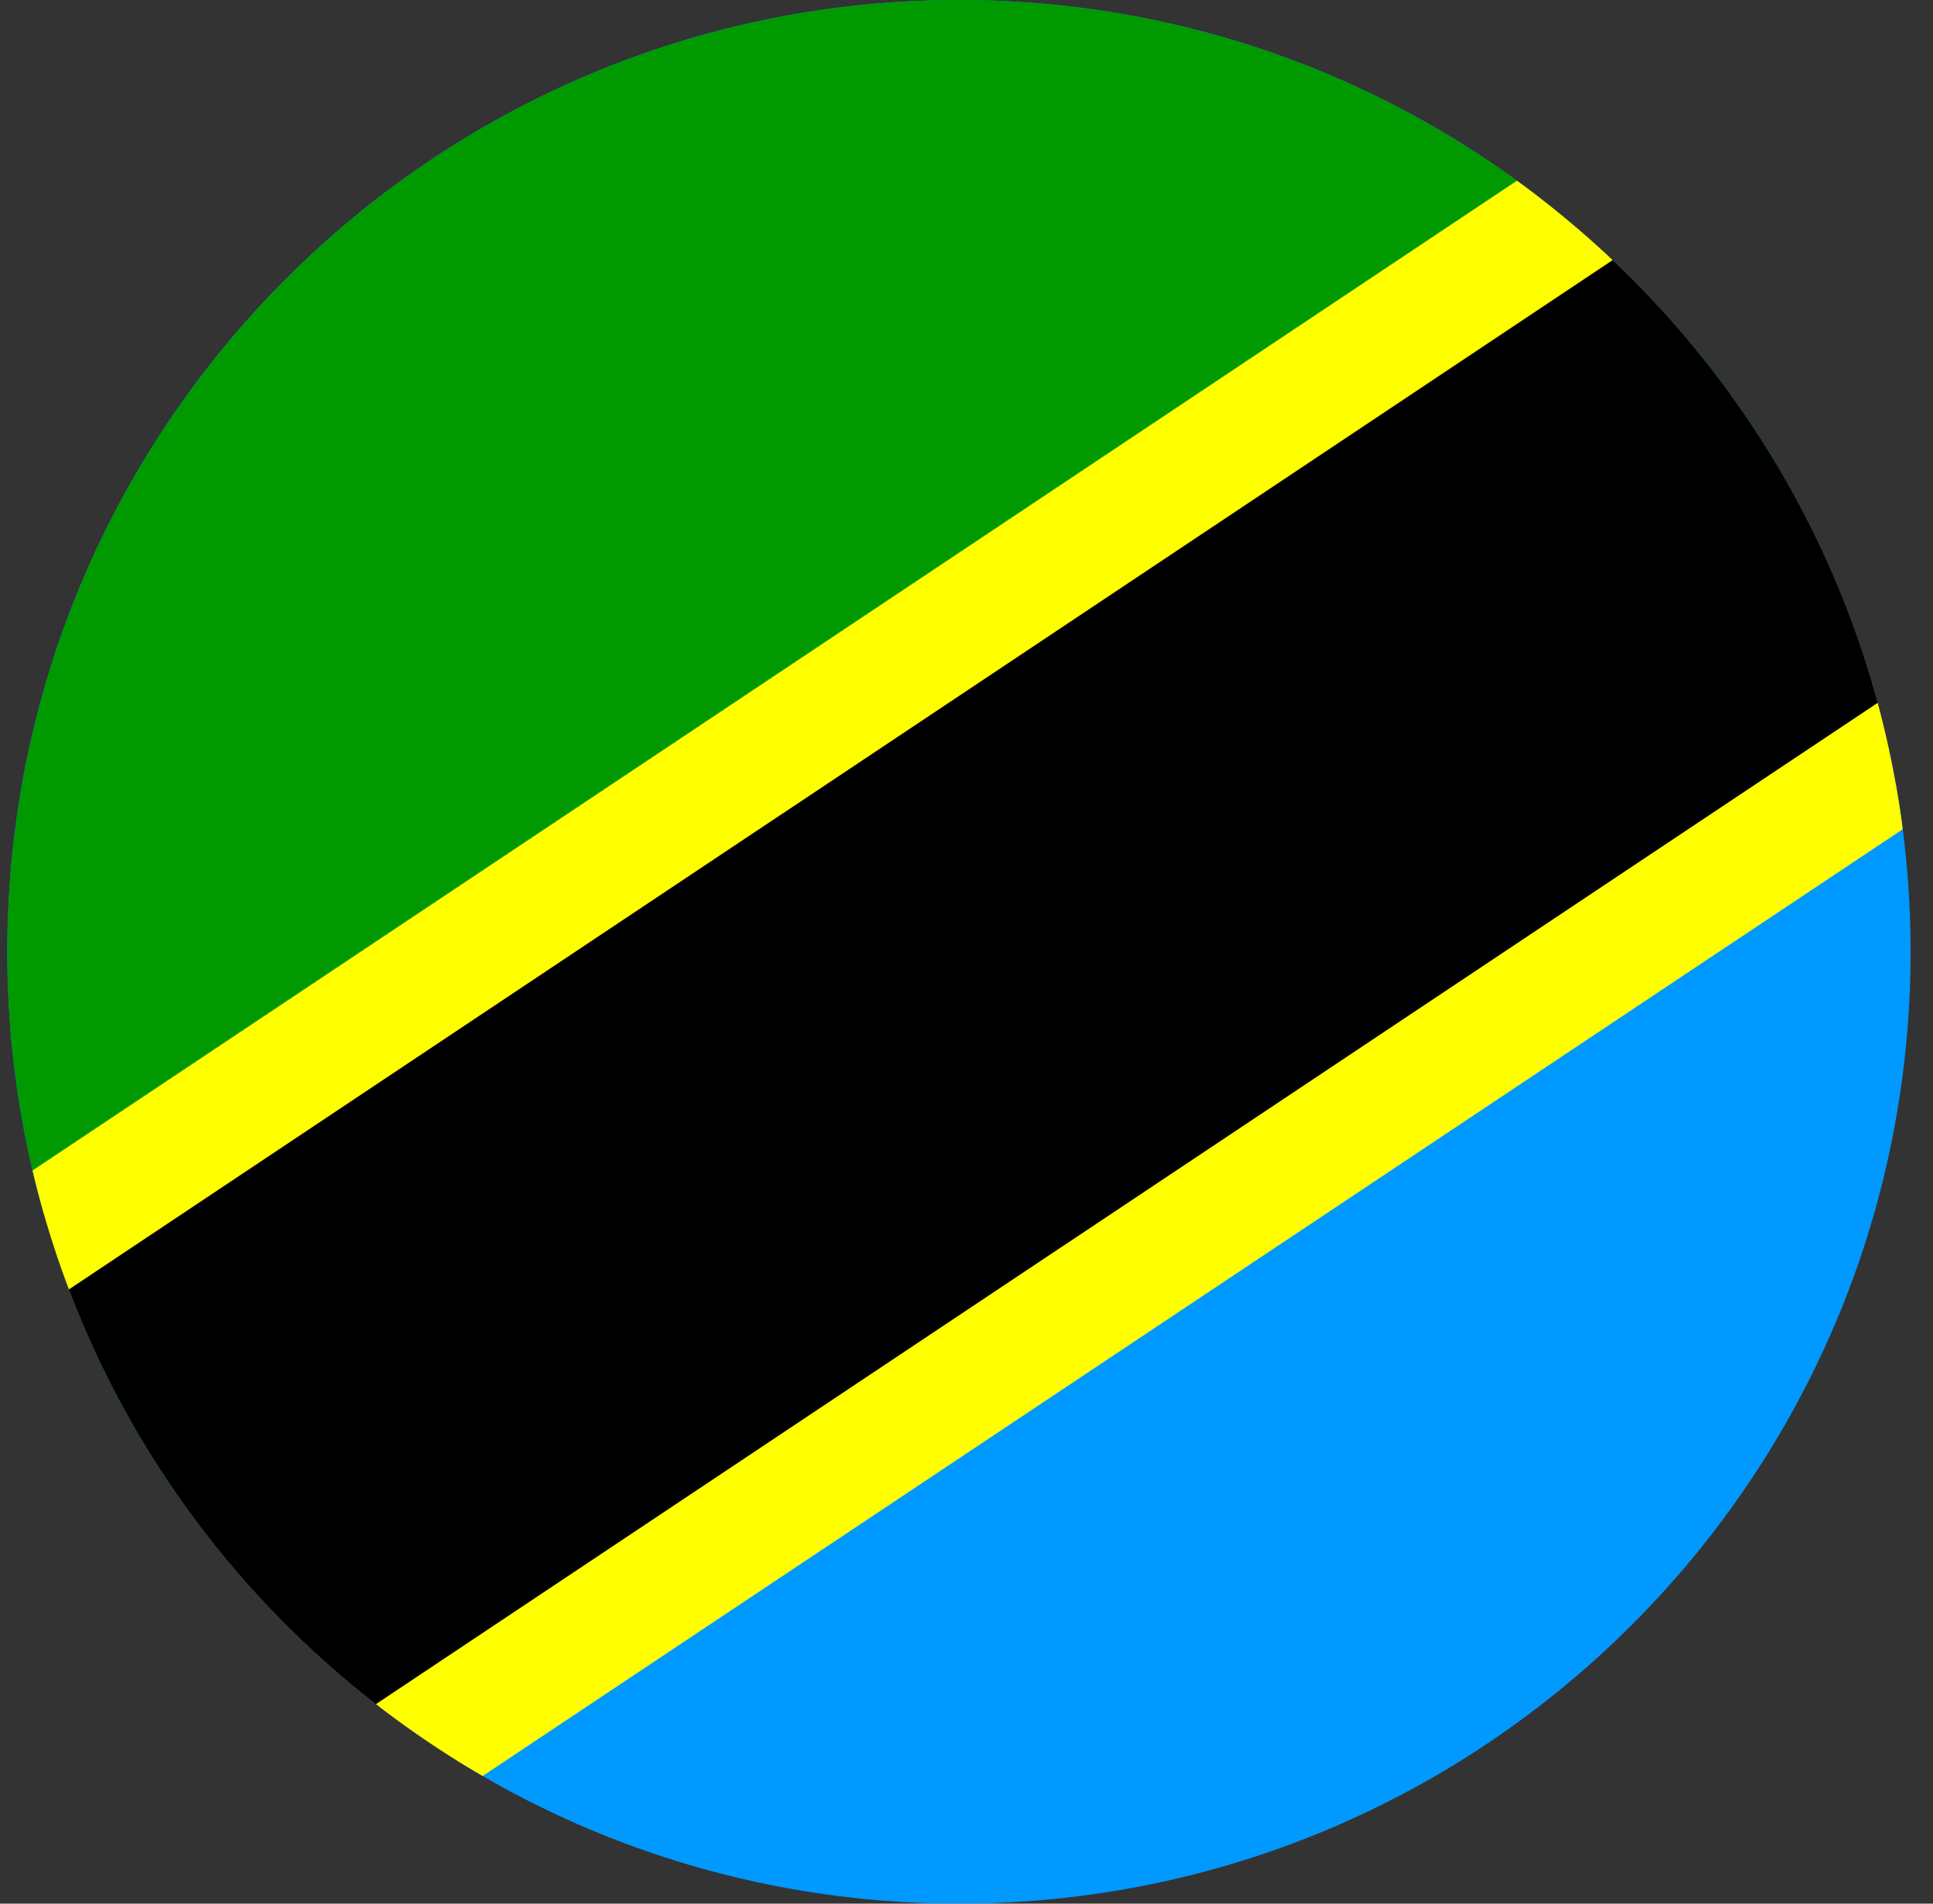 <svg width="65" height="64" viewBox="0 0 65 64" fill="none" xmlns="http://www.w3.org/2000/svg">
<rect x="0" y="0" width="65" height="64" fill="#333333" stroke="none"/>
<g id="Rounded=Tanzania (TZ)">
<g clip-path="url(#clip0_2909_185268)">
<g id="Group">
<g id="Group_2">
<path id="Vector" fill-rule="evenodd" clip-rule="evenodd" d="M-13.029 0H82.969V63.99H-13.029V0Z" fill="#0099FF"/>
<path id="Vector_2" fill-rule="evenodd" clip-rule="evenodd" d="M-13.029 0H82.969L-13.029 63.99V0Z" fill="#009900"/>
<path id="Vector_3" fill-rule="evenodd" clip-rule="evenodd" d="M-13.029 63.99H8.309L82.956 13.34V0H61.63L-13.029 50.663V64.003V63.99Z" fill="black"/>
<path id="Vector_4" fill-rule="evenodd" clip-rule="evenodd" d="M-13.029 48.767L60.121 0H67.346L-13.029 53.579V48.78V48.767ZM2.594 63.99L82.969 10.411V15.223L9.806 63.99H2.594Z" fill="#FFFF00"/>
</g>
</g>
</g>
</g>
<defs>
<clipPath id="clip0_2909_185268">
<path d="M0.246 32C0.246 14.327 14.573 0 32.246 0V0C49.919 0 64.246 14.327 64.246 32V32C64.246 49.673 49.919 64 32.246 64V64C14.573 64 0.246 49.673 0.246 32V32Z" fill="white"/>
</clipPath>
</defs>
</svg>
